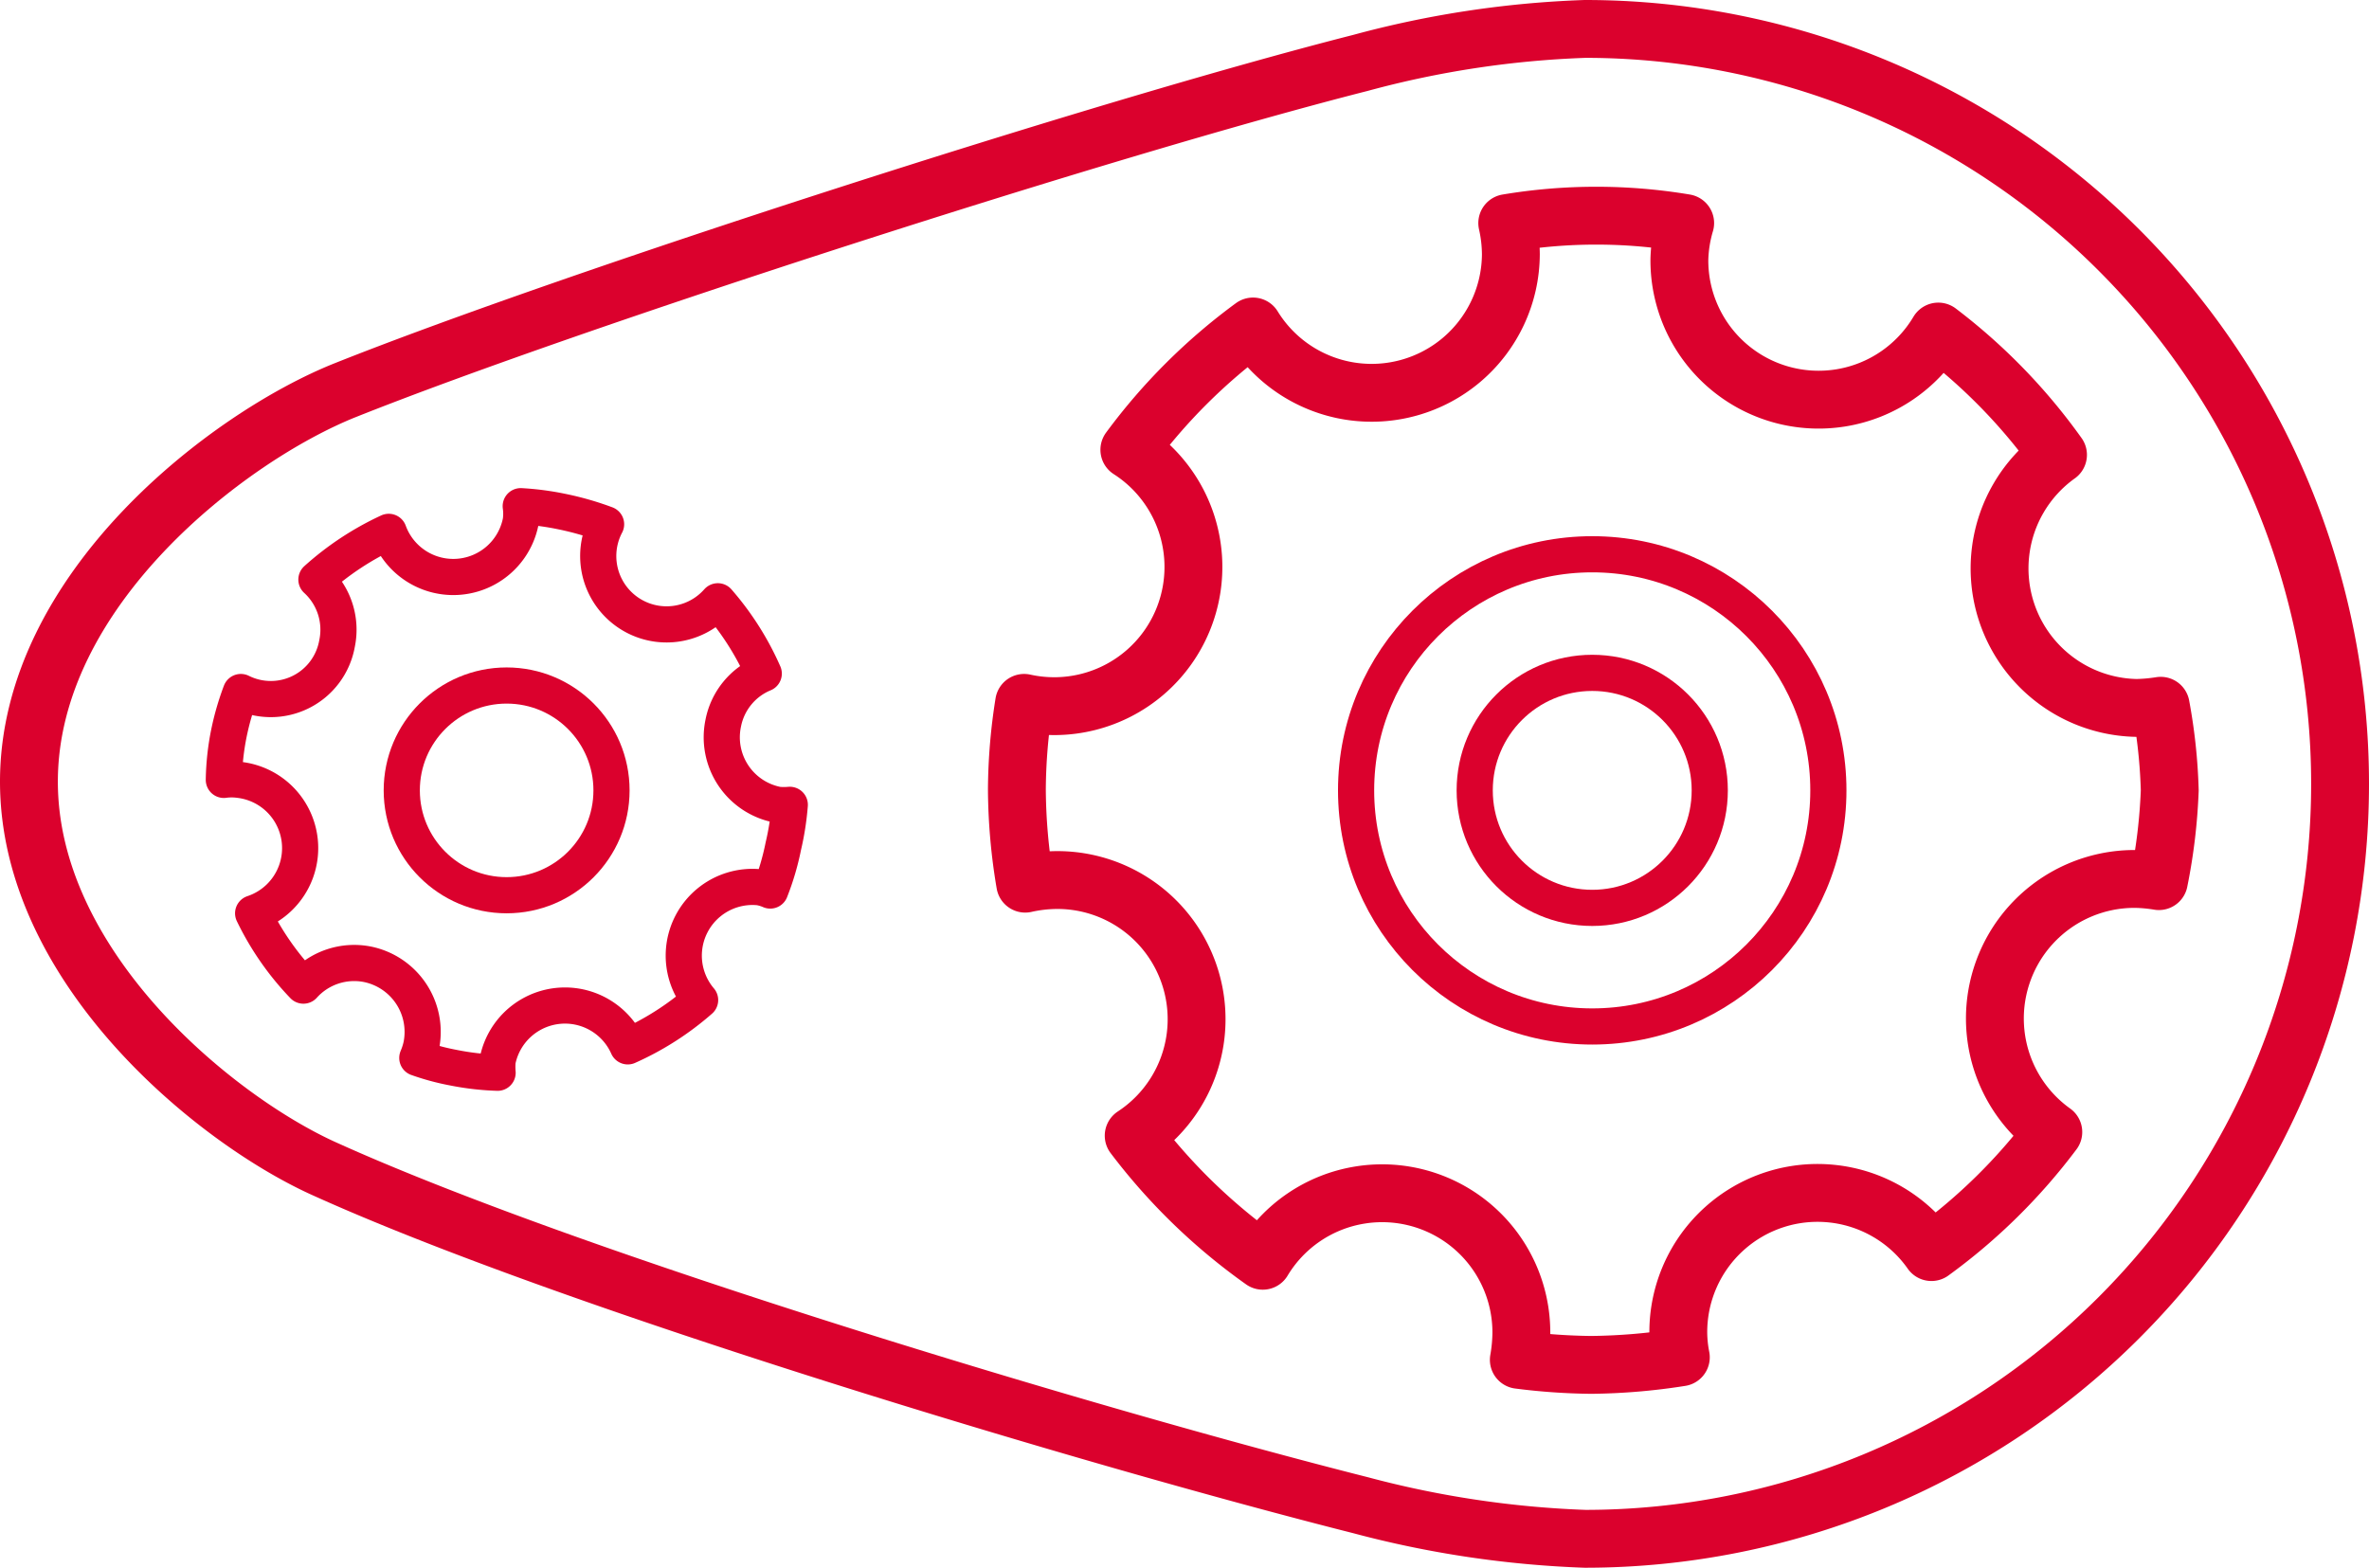 <svg xmlns="http://www.w3.org/2000/svg" viewBox="0 0 65.51 43.36"><defs><style>.cls-1,.cls-2{fill:none;stroke:#db012d;stroke-linecap:round;stroke-linejoin:round;}.cls-1{stroke-width:1.6px;}</style></defs><title>HSF_moto-transmissao</title><g id="Camada_2" data-name="Camada 2"><g id="Camada_1-2" data-name="Camada 1"><path class="cls-1" d="M59.75,19.52a4.77,4.77,0,0,1-.67.06,3.86,3.86,0,0,1-2.17-7A15.79,15.79,0,0,0,53.6,9.17a3.85,3.85,0,0,1-7.16-2,3.89,3.89,0,0,1,.16-1,14.88,14.88,0,0,0-4.92,0,4,4,0,0,1,.1.86,3.85,3.85,0,0,1-7.13,2,16,16,0,0,0-3.42,3.41,3.85,3.85,0,0,1-2.91,7,15.62,15.62,0,0,0-.2,2.39,16,16,0,0,0,.23,2.61,4.14,4.14,0,0,1,.87-.1,3.85,3.85,0,0,1,2.13,7.07,16.27,16.27,0,0,0,3.57,3.46,3.85,3.85,0,0,1,7.15,2,4.53,4.53,0,0,1-.07.74,17,17,0,0,0,2,.14,16.82,16.82,0,0,0,2.48-.21,3.71,3.71,0,0,1-.07-.67,3.85,3.85,0,0,1,7-2.24,15.84,15.84,0,0,0,3.37-3.32,3.86,3.86,0,0,1,2.28-7,4.48,4.48,0,0,1,.64.06A15.54,15.54,0,0,0,60,21.86,15,15,0,0,0,59.75,19.52Z"/><circle class="cls-2" cx="44.03" cy="21.86" r="6.53"/><circle class="cls-2" cx="44.03" cy="21.86" r="3.25"/><path class="cls-2" d="M21.84,22.26a1.86,1.86,0,0,1-.33,0A1.9,1.9,0,0,1,20,20a1.87,1.87,0,0,1,1.12-1.37,7.84,7.84,0,0,0-1.27-2,1.89,1.89,0,0,1-3.09-2.13,8.15,8.15,0,0,0-1.22-.35A7.65,7.65,0,0,0,14.4,14a1.49,1.49,0,0,1,0,.42,1.9,1.9,0,0,1-3.65.29,8,8,0,0,0-2,1.32,1.88,1.88,0,0,1,.57,1.77,1.86,1.86,0,0,1-2.66,1.34,7.44,7.44,0,0,0-.33,1.14,7.07,7.07,0,0,0-.14,1.29,1.59,1.59,0,0,1,.43,0A1.9,1.9,0,0,1,7,25.26a7.74,7.74,0,0,0,1.39,2,1.89,1.89,0,0,1,1.77-.59,1.91,1.91,0,0,1,1.49,2.25,1.93,1.93,0,0,1-.11.34,6.66,6.66,0,0,0,1,.27,7.36,7.36,0,0,0,1.22.14,1.84,1.84,0,0,1,0-.33,1.9,1.9,0,0,1,3.6-.4,7.92,7.92,0,0,0,2-1.28A1.9,1.9,0,0,1,21,24.54a1.32,1.32,0,0,1,.3.09,7.15,7.15,0,0,0,.36-1.22A7.68,7.68,0,0,0,21.84,22.26Z"/><circle class="cls-2" cx="14.01" cy="21.86" r="2.9"/><path class="cls-1" d="M9.55,10.79C6.32,12.08.8,16.3.8,21.62c0,5.09,5.06,9.28,8.11,10.68,6.93,3.15,21.39,7.48,28.71,9.33a27.88,27.88,0,0,0,6.21.93A20.88,20.88,0,0,0,43.83.8a27.28,27.28,0,0,0-6.21.94C30.47,3.56,15.85,8.28,9.55,10.79Z"/></g></g></svg>